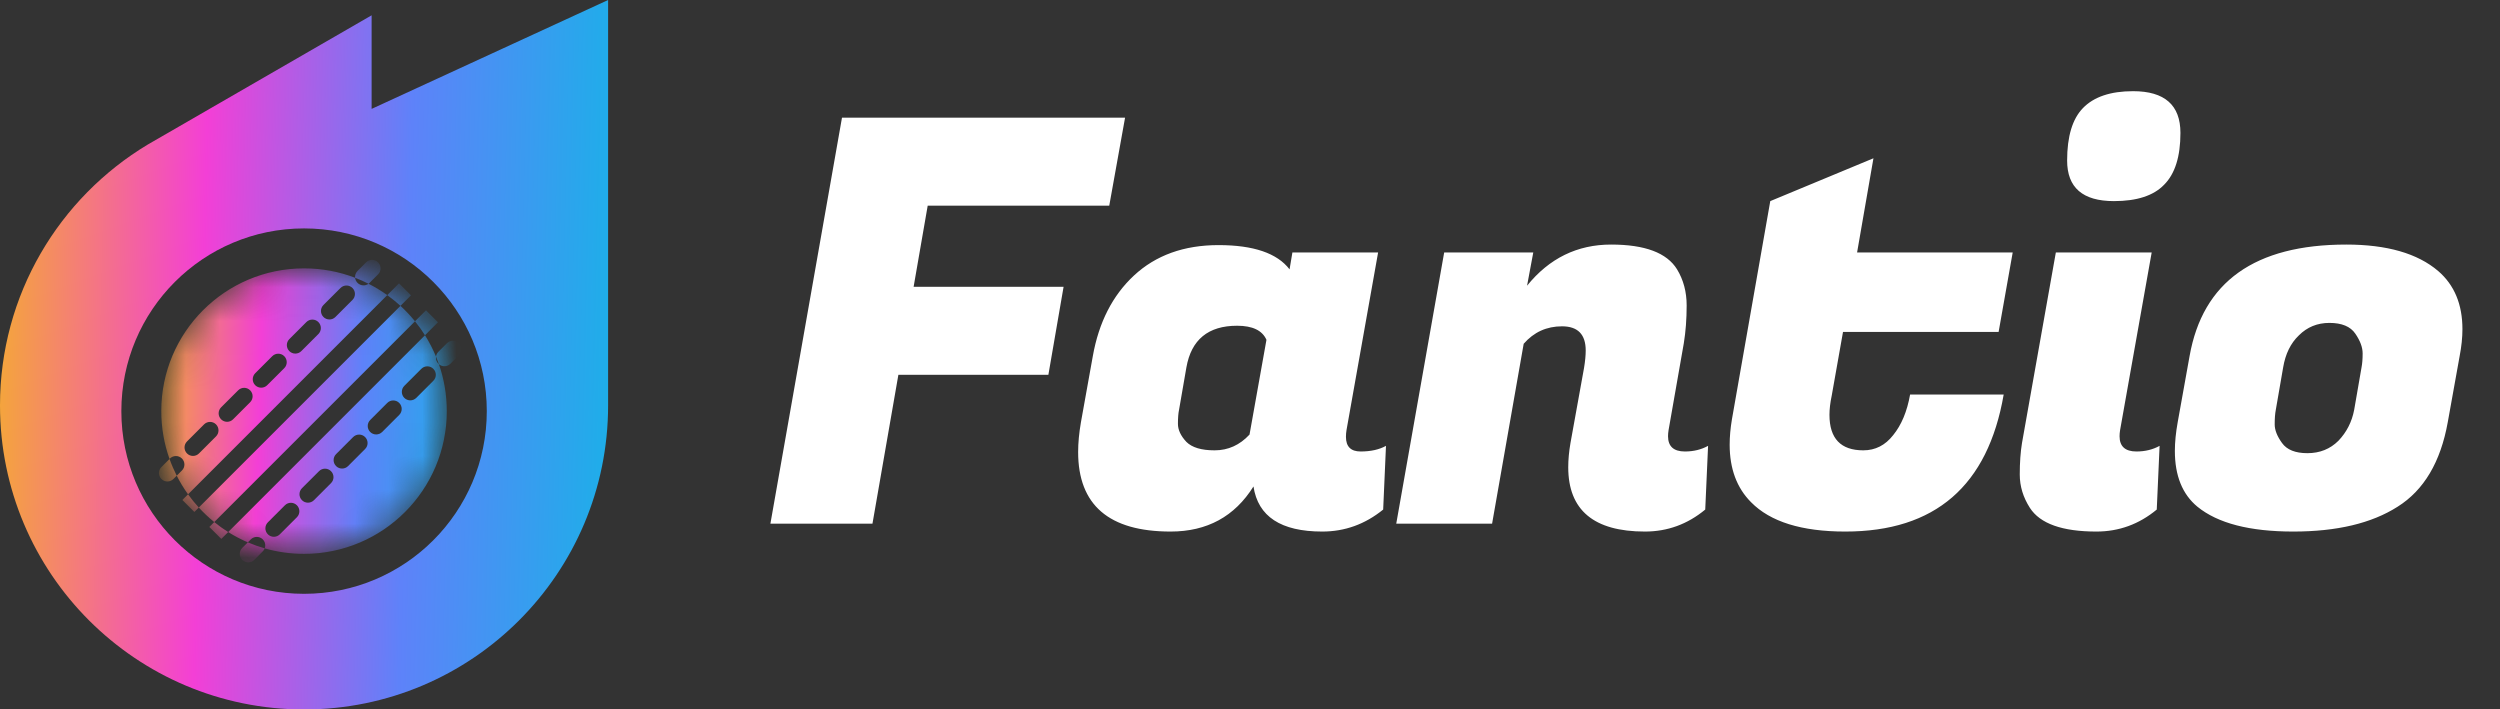 <svg width="74" height="21" viewBox="0 0 74 21" fill="none" xmlns="http://www.w3.org/2000/svg">
<rect x="0" y="0" width="74" height="21" fill="#333333" stroke="none"/>
<mask id="mask0_271_14001" style="mask-type:alpha" maskUnits="userSpaceOnUse" x="4" y="7" width="10" height="10">
<circle cx="9" cy="12.169" r="4.225" fill="url(#paint0_linear_271_14001)"/>
</mask>
<g mask="url(#mask0_271_14001)">
<path fill-rule="evenodd" clip-rule="evenodd" d="M4.778 14.179C4.68 14.081 4.68 13.922 4.778 13.825L5.018 13.585C5.078 13.755 5.15 13.921 5.231 14.081L5.132 14.179C5.034 14.277 4.876 14.277 4.778 14.179ZM5.566 14.632C5.441 14.458 5.329 14.274 5.231 14.081L5.385 13.927C5.483 13.829 5.483 13.67 5.385 13.572C5.287 13.474 5.128 13.474 5.03 13.572L5.018 13.585C4.86 13.142 4.774 12.666 4.774 12.169C4.774 9.835 6.666 7.944 9 7.944C9.532 7.944 10.042 8.042 10.511 8.222C10.517 8.277 10.541 8.331 10.584 8.373C10.672 8.462 10.811 8.47 10.909 8.399C11.103 8.497 11.288 8.61 11.463 8.735L5.566 14.632ZM5.884 15.023L5.753 15.154L5.398 14.8L5.566 14.632C5.664 14.769 5.771 14.899 5.884 15.023ZM11.854 9.053L5.884 15.023C6.026 15.177 6.178 15.321 6.341 15.453L6.196 15.598L6.551 15.952L6.754 15.749C6.939 15.865 7.133 15.967 7.336 16.054L7.171 16.218C7.073 16.316 7.073 16.475 7.171 16.573C7.269 16.671 7.428 16.671 7.526 16.573L7.778 16.32C7.804 16.294 7.824 16.264 7.836 16.232C8.206 16.338 8.596 16.394 9 16.394C11.333 16.394 13.225 14.503 13.225 12.169C13.225 11.683 13.143 11.216 12.992 10.781C13.09 10.865 13.239 10.86 13.332 10.767L13.584 10.515C13.682 10.417 13.682 10.258 13.584 10.16C13.486 10.062 13.328 10.062 13.23 10.16L12.977 10.412C12.937 10.453 12.913 10.503 12.906 10.555C12.815 10.335 12.705 10.123 12.58 9.923L12.963 9.539L12.609 9.185L12.284 9.51C12.152 9.347 12.008 9.195 11.854 9.053ZM11.854 9.053L12.166 8.742L11.811 8.387L11.463 8.735C11.6 8.834 11.73 8.94 11.854 9.053ZM12.284 9.51C12.39 9.641 12.489 9.779 12.58 9.923L6.754 15.749C6.61 15.658 6.472 15.56 6.341 15.453L12.284 9.51ZM12.906 10.555C12.896 10.63 12.919 10.709 12.977 10.767C12.982 10.772 12.987 10.776 12.992 10.781C12.965 10.705 12.937 10.629 12.906 10.555ZM7.836 16.232C7.869 16.143 7.85 16.038 7.778 15.966C7.681 15.868 7.522 15.868 7.424 15.966L7.336 16.054C7.497 16.123 7.664 16.183 7.836 16.232ZM10.909 8.399C10.919 8.391 10.929 8.383 10.938 8.373L11.191 8.121C11.289 8.023 11.289 7.864 11.191 7.766C11.093 7.668 10.934 7.668 10.836 7.766L10.584 8.019C10.528 8.074 10.504 8.15 10.511 8.222C10.648 8.274 10.78 8.333 10.909 8.399ZM5.535 13.422C5.437 13.324 5.437 13.165 5.535 13.067L6.04 12.562C6.138 12.464 6.297 12.464 6.395 12.562C6.492 12.66 6.492 12.819 6.395 12.917L5.89 13.422C5.792 13.52 5.633 13.52 5.535 13.422ZM6.545 12.412C6.447 12.314 6.447 12.155 6.545 12.057L7.05 11.553C7.148 11.455 7.306 11.455 7.404 11.553C7.502 11.651 7.502 11.809 7.404 11.907L6.899 12.412C6.801 12.51 6.643 12.51 6.545 12.412ZM7.554 11.402C7.457 11.305 7.457 11.146 7.554 11.048L8.059 10.543C8.157 10.445 8.316 10.445 8.414 10.543C8.512 10.641 8.512 10.8 8.414 10.898L7.909 11.402C7.811 11.5 7.652 11.5 7.554 11.402ZM8.564 10.393C8.466 10.295 8.466 10.136 8.564 10.038L9.069 9.533C9.167 9.435 9.326 9.435 9.424 9.533C9.522 9.631 9.522 9.79 9.424 9.888L8.919 10.393C8.821 10.491 8.662 10.491 8.564 10.393ZM9.574 9.383C9.476 9.285 9.476 9.126 9.574 9.028L10.079 8.524C10.177 8.426 10.335 8.426 10.433 8.524C10.531 8.622 10.531 8.78 10.433 8.878L9.928 9.383C9.831 9.481 9.672 9.481 9.574 9.383ZM7.929 15.461C7.831 15.559 7.831 15.718 7.929 15.816C8.027 15.914 8.185 15.914 8.283 15.816L8.788 15.311C8.886 15.213 8.886 15.054 8.788 14.956C8.69 14.858 8.531 14.858 8.434 14.956L7.929 15.461ZM8.938 14.451C8.84 14.549 8.84 14.708 8.938 14.806C9.036 14.904 9.195 14.904 9.293 14.806L9.798 14.301C9.896 14.203 9.896 14.044 9.798 13.947C9.7 13.848 9.541 13.848 9.443 13.947L8.938 14.451ZM9.948 13.442C9.85 13.54 9.85 13.698 9.948 13.796C10.046 13.894 10.205 13.894 10.303 13.796L10.807 13.291C10.905 13.194 10.905 13.035 10.807 12.937C10.71 12.839 10.551 12.839 10.453 12.937L9.948 13.442ZM10.958 12.432C10.86 12.53 10.86 12.689 10.958 12.787C11.056 12.884 11.214 12.884 11.312 12.787L11.817 12.282C11.915 12.184 11.915 12.025 11.817 11.927C11.719 11.829 11.56 11.829 11.463 11.927L10.958 12.432ZM11.967 11.422C11.87 11.52 11.87 11.679 11.967 11.777C12.065 11.875 12.224 11.875 12.322 11.777L12.827 11.272C12.925 11.174 12.925 11.015 12.827 10.917C12.729 10.819 12.57 10.819 12.472 10.917L11.967 11.422Z" fill="url(#paint1_linear_271_14001)"/>
</g>
<path fill-rule="evenodd" clip-rule="evenodd" d="M18 12V0L11 3.223V0.453L4.375 4.278C1.754 5.851 0 8.721 0 12C0 16.971 4.029 21 9 21C13.971 21 18 16.971 18 12ZM9 17.577C11.987 17.577 14.409 15.156 14.409 12.169C14.409 9.182 11.987 6.761 9 6.761C6.013 6.761 3.592 9.182 3.592 12.169C3.592 15.156 6.013 17.577 9 17.577Z" fill="url(#paint2_linear_271_14001)"/>
<path d="M31.032 11.094H26.592L25.825 15.5H22.804L24.923 3.483H33.302L32.834 6.087H27.46L27.043 8.49H31.482L31.032 11.094ZM39.84 12.93C39.84 13.219 39.985 13.364 40.274 13.364C40.575 13.364 40.825 13.308 41.025 13.197L40.942 15.083C40.408 15.517 39.807 15.734 39.139 15.734C37.915 15.734 37.237 15.289 37.103 14.399C36.547 15.289 35.729 15.734 34.65 15.734C32.825 15.734 31.913 14.949 31.913 13.38C31.913 13.113 31.94 12.819 31.996 12.496L32.347 10.543C32.525 9.542 32.931 8.746 33.565 8.156C34.21 7.556 35.045 7.255 36.068 7.255C37.103 7.255 37.804 7.494 38.171 7.973L38.255 7.472H40.792L39.857 12.729C39.846 12.796 39.84 12.863 39.84 12.93ZM34.9 12.129C34.878 12.229 34.867 12.368 34.867 12.546C34.867 12.724 34.95 12.902 35.117 13.08C35.284 13.247 35.562 13.33 35.952 13.33C36.352 13.33 36.697 13.175 36.986 12.863L37.487 10.059C37.365 9.781 37.075 9.642 36.619 9.642C35.762 9.642 35.262 10.054 35.117 10.877L34.9 12.129ZM46.937 10.376C46.937 9.898 46.703 9.659 46.236 9.659C45.78 9.659 45.402 9.831 45.101 10.176L44.166 15.5H41.329L42.748 7.472H45.385L45.201 8.457C45.858 7.645 46.687 7.239 47.688 7.239C48.69 7.239 49.34 7.483 49.641 7.973C49.83 8.284 49.925 8.64 49.925 9.041C49.925 9.442 49.897 9.814 49.841 10.159L49.39 12.729C49.379 12.796 49.374 12.857 49.374 12.913C49.374 13.213 49.541 13.364 49.874 13.364C50.13 13.364 50.358 13.308 50.559 13.197L50.475 15.083C49.952 15.517 49.357 15.734 48.69 15.734C47.176 15.734 46.42 15.099 46.42 13.831C46.42 13.608 46.442 13.369 46.486 13.113L46.887 10.894C46.92 10.693 46.937 10.521 46.937 10.376ZM54.62 15.734C53.329 15.734 52.4 15.444 51.832 14.866C51.41 14.443 51.198 13.876 51.198 13.163C51.198 12.93 51.22 12.679 51.265 12.412L52.4 5.953L55.454 4.685L54.97 7.472H59.576L59.159 9.825H54.553L54.219 11.711C54.174 11.923 54.152 12.112 54.152 12.279C54.152 12.98 54.486 13.33 55.154 13.33C55.51 13.33 55.804 13.18 56.038 12.88C56.283 12.579 56.45 12.179 56.539 11.678H59.309C58.842 14.382 57.279 15.734 54.62 15.734ZM63.239 13.364C63.495 13.364 63.724 13.308 63.924 13.197L63.84 15.083C63.317 15.517 62.722 15.734 62.054 15.734C61.042 15.734 60.386 15.5 60.085 15.033C59.885 14.721 59.785 14.393 59.785 14.048C59.785 13.692 59.807 13.38 59.851 13.113L60.853 7.472H63.69L62.755 12.729C62.744 12.796 62.739 12.857 62.739 12.913C62.739 13.213 62.906 13.364 63.239 13.364ZM61.187 4.752C61.187 4.04 61.342 3.522 61.654 3.2C61.977 2.866 62.472 2.699 63.139 2.699C64.074 2.699 64.541 3.111 64.541 3.934C64.541 4.635 64.38 5.147 64.057 5.469C63.746 5.792 63.251 5.953 62.572 5.953C61.648 5.953 61.187 5.553 61.187 4.752ZM69.45 7.239C70.652 7.239 71.559 7.5 72.171 8.023C72.649 8.435 72.888 9.008 72.888 9.742C72.888 9.987 72.861 10.254 72.805 10.543L72.454 12.496C72.243 13.675 71.748 14.51 70.969 14.999C70.201 15.489 69.172 15.734 67.881 15.734C66.591 15.734 65.645 15.489 65.044 14.999C64.599 14.632 64.376 14.081 64.376 13.347C64.376 13.091 64.404 12.807 64.46 12.496L64.811 10.543C65.2 8.34 66.746 7.239 69.45 7.239ZM69.901 10.877C69.923 10.766 69.934 10.627 69.934 10.46C69.934 10.282 69.862 10.087 69.717 9.876C69.573 9.664 69.317 9.558 68.95 9.558C68.594 9.558 68.293 9.681 68.048 9.926C67.803 10.159 67.648 10.476 67.581 10.877L67.364 12.129C67.342 12.24 67.331 12.385 67.331 12.563C67.331 12.729 67.403 12.913 67.548 13.113C67.692 13.314 67.943 13.414 68.299 13.414C68.666 13.414 68.972 13.291 69.217 13.047C69.461 12.791 69.617 12.485 69.684 12.129L69.901 10.877Z" fill="white"/>
<defs>
<linearGradient id="paint0_linear_271_14001" x1="4.846" y1="8.321" x2="13.362" y2="8.559" gradientUnits="userSpaceOnUse">
<stop stop-color="#F4A63A"/>
<stop offset="0.333" stop-color="#F33FD6"/>
<stop offset="0.667" stop-color="#5E82F9"/>
<stop offset="1" stop-color="#1EAEE9"/>
</linearGradient>
<linearGradient id="paint1_linear_271_14001" x1="4.78" y1="8.093" x2="13.803" y2="8.345" gradientUnits="userSpaceOnUse">
<stop stop-color="#F4A63A"/>
<stop offset="0.333" stop-color="#F33FD6"/>
<stop offset="0.667" stop-color="#5E82F9"/>
<stop offset="1" stop-color="#1EAEE9"/>
</linearGradient>
<linearGradient id="paint2_linear_271_14001" x1="0.152" y1="0.938" x2="18.296" y2="1.372" gradientUnits="userSpaceOnUse">
<stop stop-color="#F4A63A"/>
<stop offset="0.333" stop-color="#F33FD6"/>
<stop offset="0.667" stop-color="#5E82F9"/>
<stop offset="1" stop-color="#1EAEE9"/>
</linearGradient>
</defs>
</svg>

